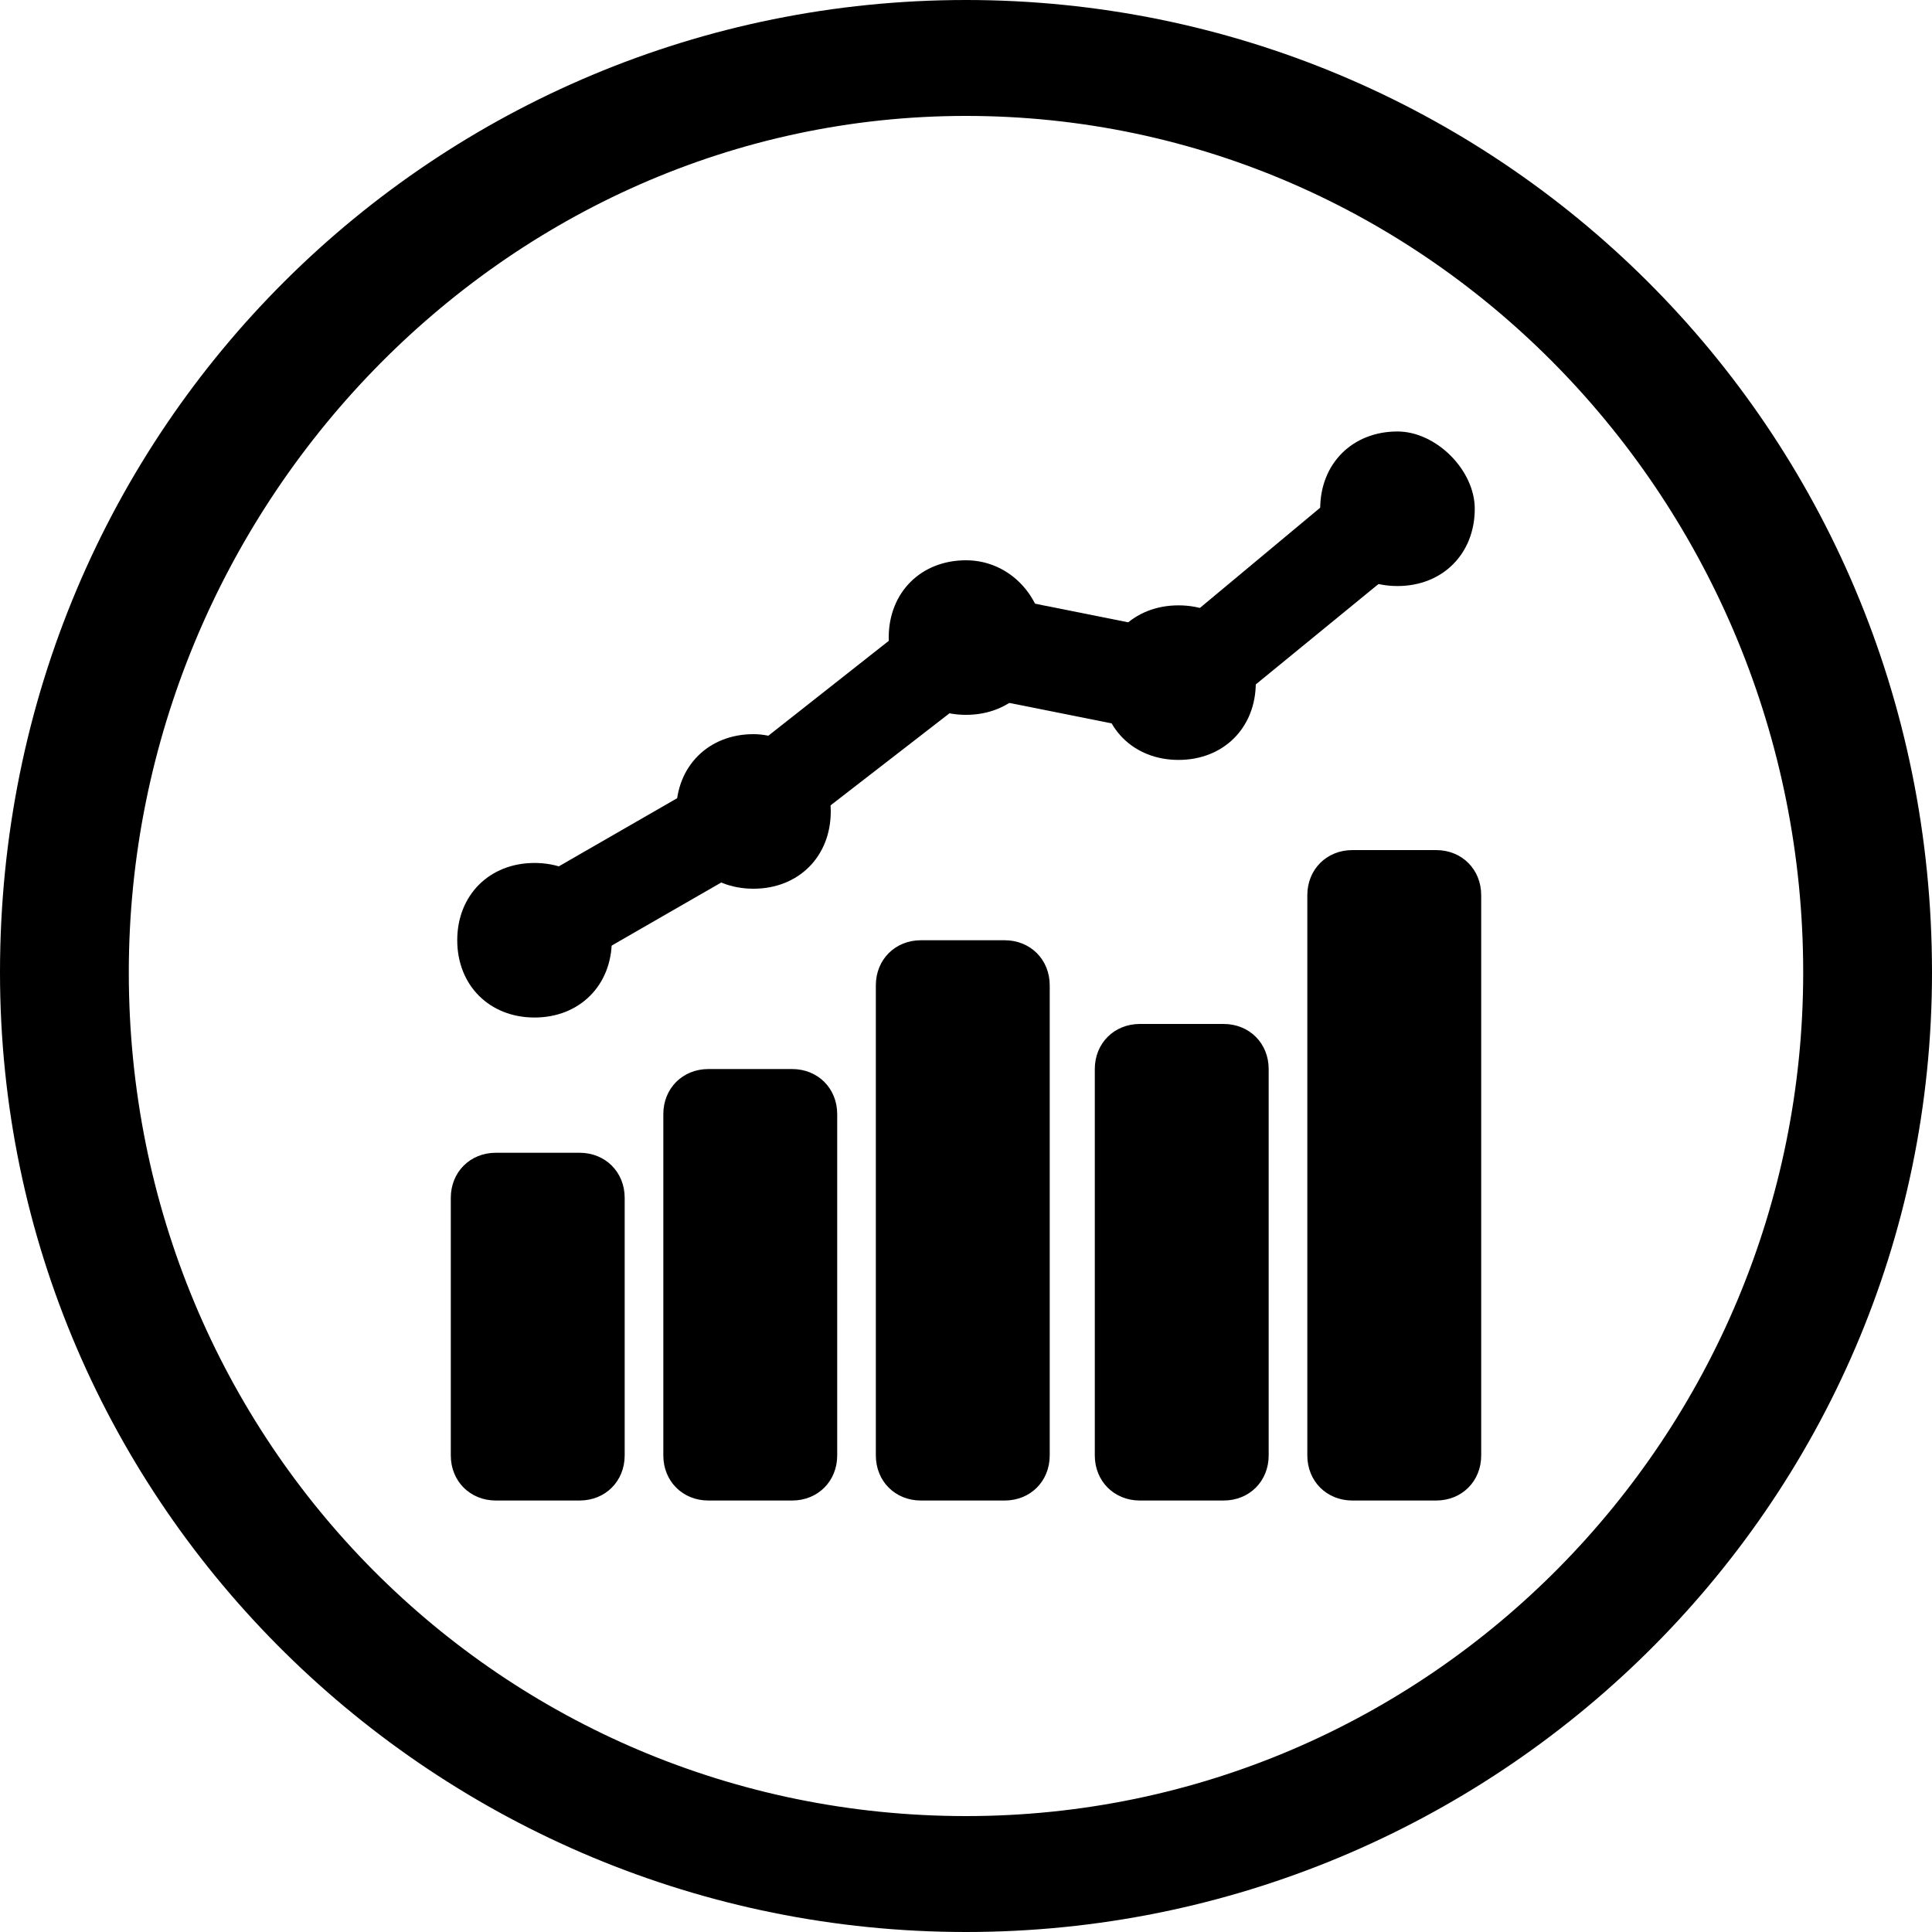 <?xml-stylesheet type="text/css" href="../../../css/main.css"?>
  <svg version="1.1" id="Layer_1" xmlns="http://www.w3.org/2000/svg" xmlns:xlink="http://www.w3.org/1999/xlink" x="0px" y="0px" viewBox="0 0 30 30" enable-background="new 0 0 30 30" xml:space="preserve">
    <g>
      <g>
        <g>
          <path d="M7.7,23.3C7.3,23.3,7,23,7,22.6v-4c0-0.4,0.3-0.7,0.7-0.7H9c0.4,0,0.7,0.3,0.7,0.7v4
        c0,0.4-0.3,0.7-0.7,0.7H7.7z" />
        </g>
        <g>
          <path d="M11,23.3c-0.4,0-0.7-0.3-0.7-0.7v-5.3c0-0.4,0.3-0.7,0.7-0.7h1.3c0.4,0,0.7,0.3,0.7,0.7v5.3
        c0,0.4-0.3,0.7-0.7,0.7H11z" />
        </g>
        <g>
          <path d="M14.3,23.3c-0.4,0-0.7-0.3-0.7-0.7v-7.3c0-0.4,0.3-0.7,0.7-0.7h1.3c0.4,0,0.7,0.3,0.7,0.7v7.3
        c0,0.4-0.3,0.7-0.7,0.7H14.3z" />
        </g>
        <g>
          <path d="M17.7,23.3c-0.4,0-0.7-0.3-0.7-0.7v-6c0-0.4,0.3-0.7,0.7-0.7H19c0.4,0,0.7,0.3,0.7,0.7v6
        c0,0.4-0.3,0.7-0.7,0.7H17.7z" />
        </g>
        <g>
          <path d="M21,23.3c-0.4,0-0.7-0.3-0.7-0.7v-8.7c0-0.4,0.3-0.7,0.7-0.7h1.3c0.4,0,0.7,0.3,0.7,0.7v8.7
        c0,0.4-0.3,0.7-0.7,0.7H21z" />
        </g>
        <g>
          <path d="M8.3,15.4c-0.3,0-0.5-0.1-0.7-0.4c-0.2-0.4-0.1-0.9,0.3-1.1l3.3-1.9l3.3-2.6c0.2-0.1,0.4-0.2,0.7-0.2
        l3,0.6l3-2.5C21.5,7,22,7.1,22.2,7.4c0.3,0.3,0.2,0.8-0.1,1.1l-3.3,2.7c-0.2,0.2-0.4,0.2-0.7,0.2l-3-0.6l-3.1,2.4
        c0,0-0.1,0-0.1,0.1l-3.3,1.9C8.6,15.3,8.5,15.4,8.3,15.4z" />
        </g>
        <g>
          <path d="M22.9,7.9c0,0.7-0.5,1.2-1.2,1.2c-0.7,0-1.2-0.5-1.2-1.2s0.5-1.2,1.2-1.2C22.3,6.7,22.9,7.3,22.9,7.9" />
        </g>
        <g>
          <path d="M19.5,10.6c0,0.7-0.5,1.2-1.2,1.2c-0.7,0-1.2-0.5-1.2-1.2c0-0.7,0.5-1.2,1.2-1.2
        C19,9.4,19.5,9.9,19.5,10.6" />
        </g>
        <g>
          <path d="M16.2,9.9c0,0.7-0.5,1.2-1.2,1.2c-0.7,0-1.2-0.5-1.2-1.2s0.5-1.2,1.2-1.2C15.7,8.7,16.2,9.3,16.2,9.9" />
        </g>
        <g>
          <path d="M12.9,12.6c0,0.7-0.5,1.2-1.2,1.2c-0.7,0-1.2-0.5-1.2-1.2c0-0.7,0.5-1.2,1.2-1.2
        C12.3,11.4,12.9,11.9,12.9,12.6" />
        </g>
        <g>
          <path d="M9.5,14.6c0,0.7-0.5,1.2-1.2,1.2c-0.7,0-1.2-0.5-1.2-1.2c0-0.7,0.5-1.2,1.2-1.2C9,13.4,9.5,13.9,9.5,14.6
        " />
        </g>
      </g>
      <g>
        <g>
          <path d="M15,0C6.8,0,0,6.6,0,15.1C0,23.4,6.8,30,15,30c8.2,0,15-6.6,15-14.9C30,6.6,23.2,0,15,0z M15,28.2
        c-7.2,0-13-5.8-13-13.1C2,7.9,7.8,1.8,15,1.8c7.2,0,13,6,13,13.3C28,22.3,22.2,28.2,15,28.2z" />
        </g>
      </g>
    </g>
  </svg>
